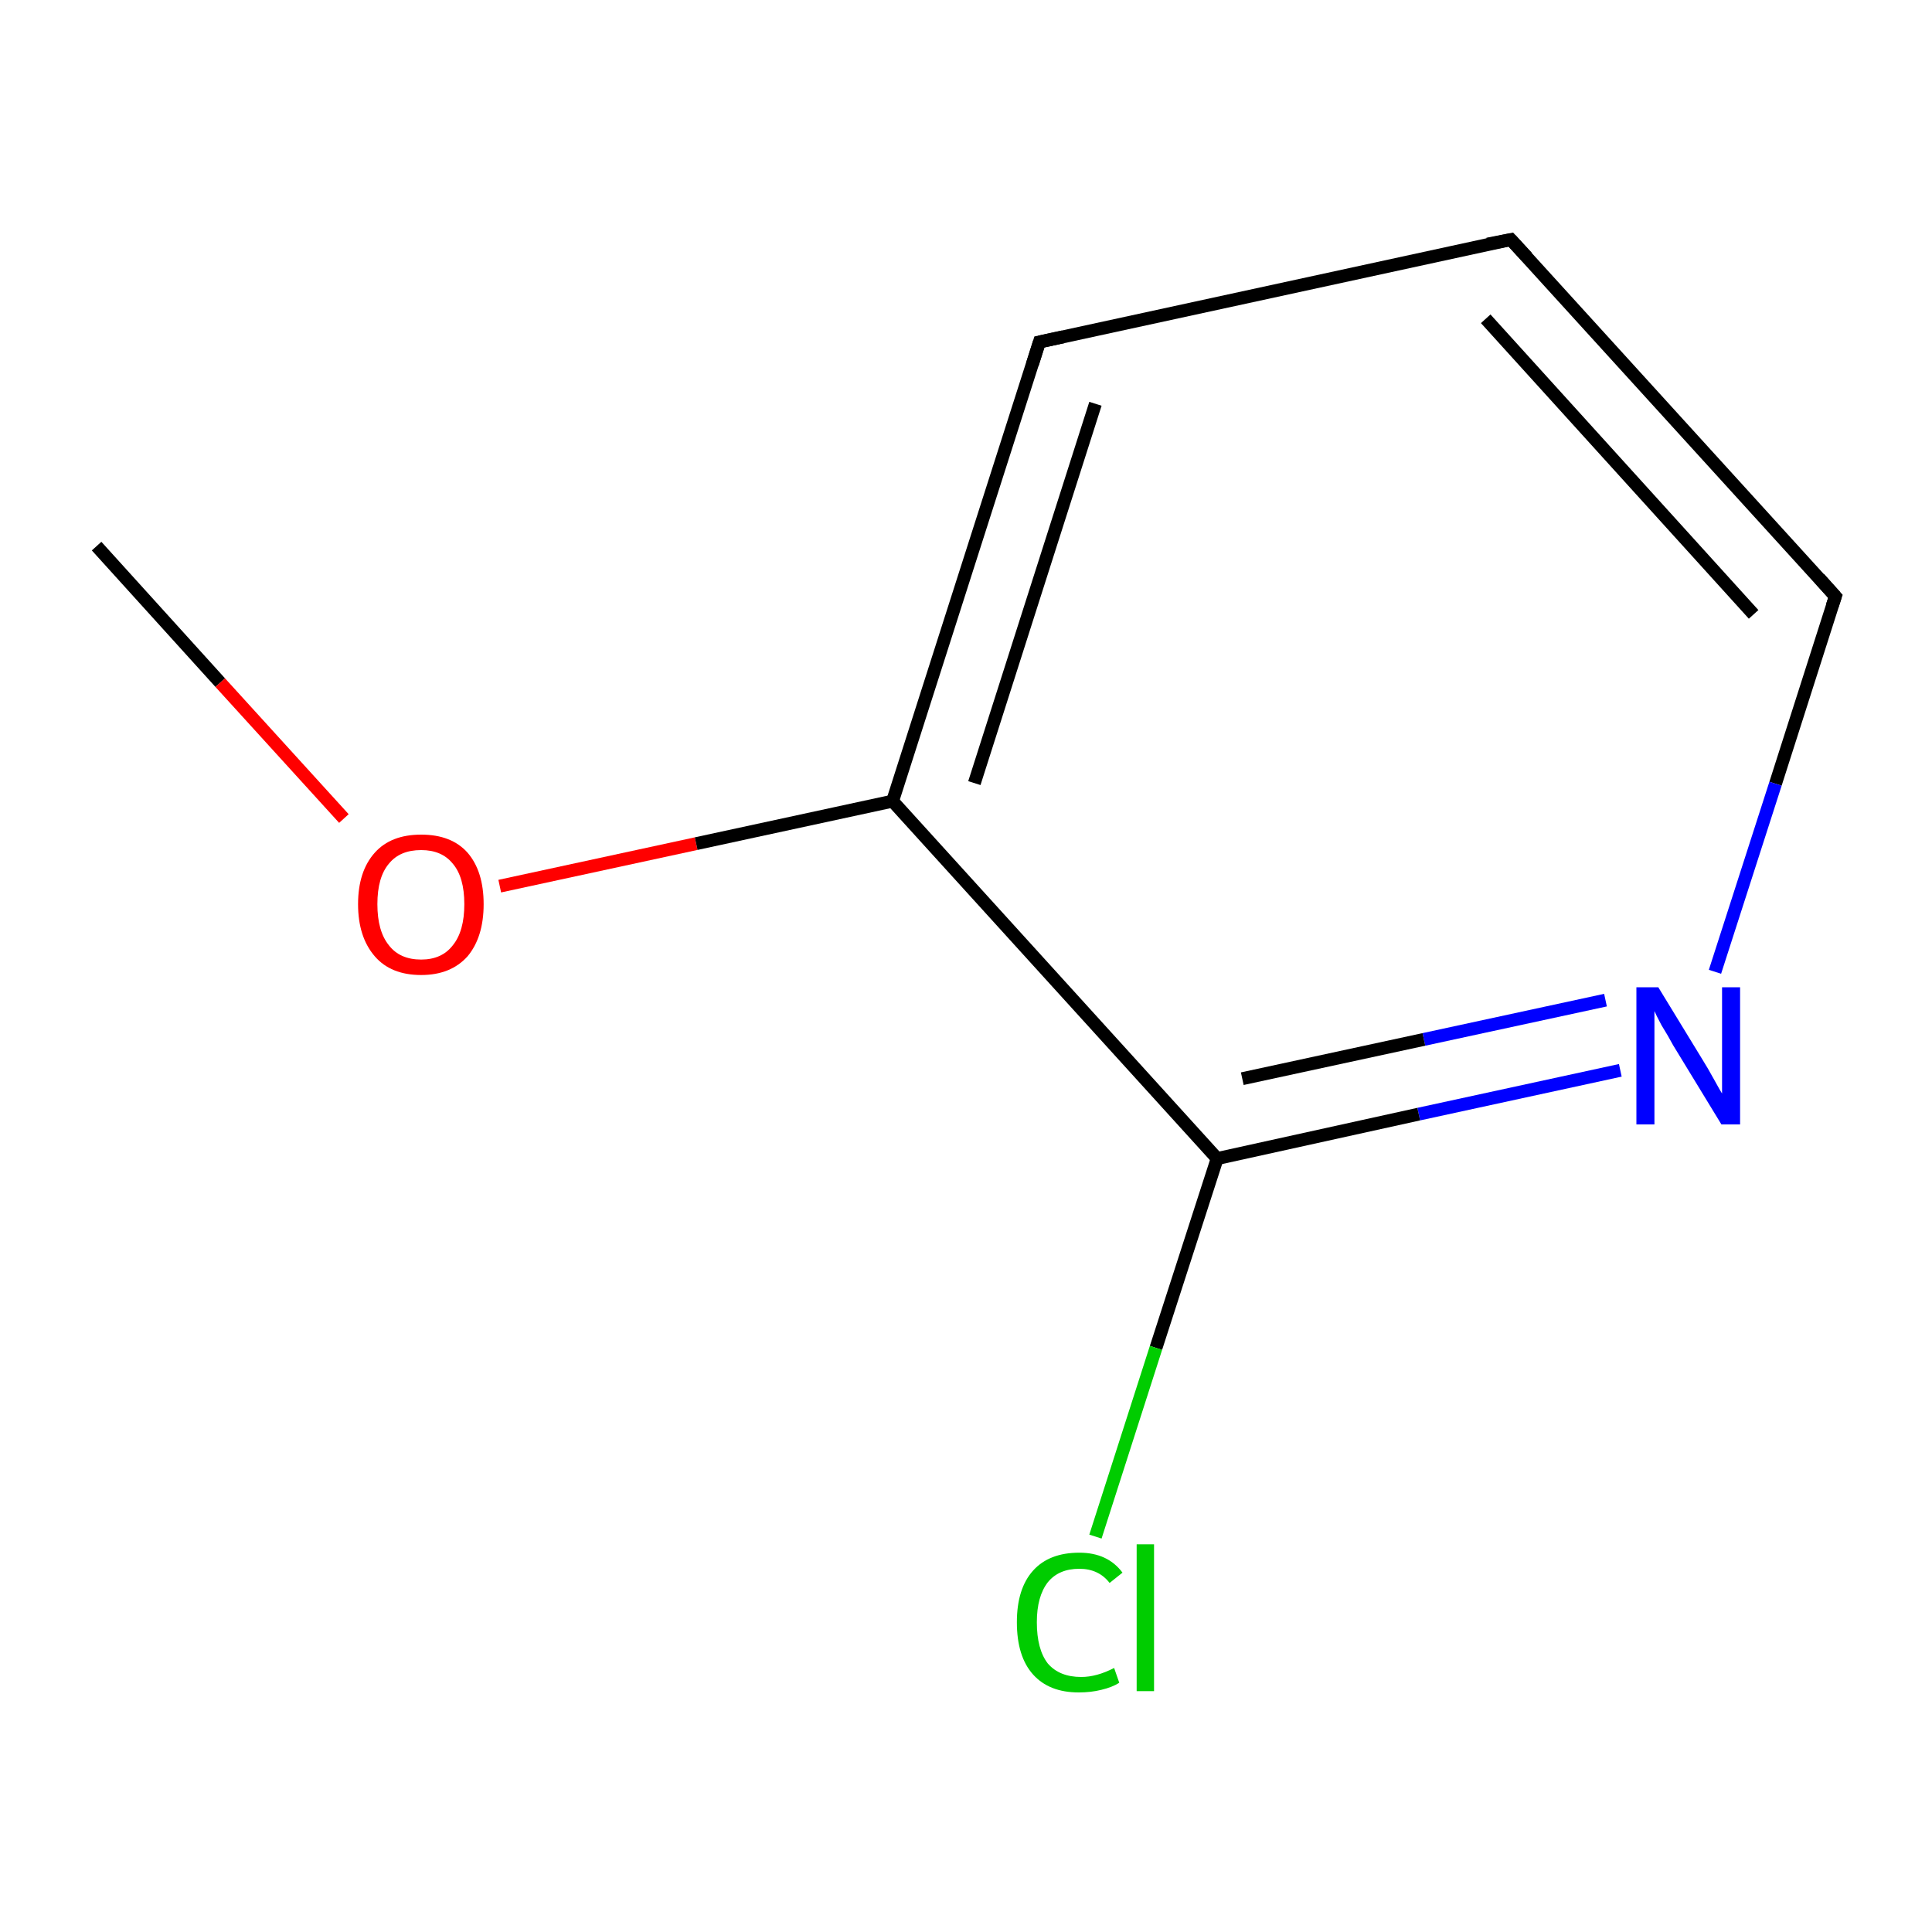 <?xml version='1.0' encoding='iso-8859-1'?>
<svg version='1.1' baseProfile='full'
              xmlns='http://www.w3.org/2000/svg'
                      xmlns:rdkit='http://www.rdkit.org/xml'
                      xmlns:xlink='http://www.w3.org/1999/xlink'
                  xml:space='preserve'
width='300px' height='300px' viewBox='0 0 300 300'>
<!-- END OF HEADER -->
<rect style='opacity:1.0;fill:#FFFFFF;stroke:none' width='300.0' height='300.0' x='0.0' y='0.0'> </rect>
<path class='bond-0 atom-0 atom-1' d='M 15.0,84.8 L 34.2,106.0' style='fill:none;fill-rule:evenodd;stroke:#000000;stroke-width:2.0px;stroke-linecap:butt;stroke-linejoin:miter;stroke-opacity:1' />
<path class='bond-0 atom-0 atom-1' d='M 34.2,106.0 L 53.4,127.1' style='fill:none;fill-rule:evenodd;stroke:#FF0000;stroke-width:2.0px;stroke-linecap:butt;stroke-linejoin:miter;stroke-opacity:1' />
<path class='bond-1 atom-1 atom-2' d='M 77.6,137.6 L 108.1,131.0' style='fill:none;fill-rule:evenodd;stroke:#FF0000;stroke-width:2.0px;stroke-linecap:butt;stroke-linejoin:miter;stroke-opacity:1' />
<path class='bond-1 atom-1 atom-2' d='M 108.1,131.0 L 138.6,124.4' style='fill:none;fill-rule:evenodd;stroke:#000000;stroke-width:2.0px;stroke-linecap:butt;stroke-linejoin:miter;stroke-opacity:1' />
<path class='bond-2 atom-2 atom-3' d='M 138.6,124.4 L 161.4,53.1' style='fill:none;fill-rule:evenodd;stroke:#000000;stroke-width:2.0px;stroke-linecap:butt;stroke-linejoin:miter;stroke-opacity:1' />
<path class='bond-2 atom-2 atom-3' d='M 151.3,121.6 L 170.1,62.7' style='fill:none;fill-rule:evenodd;stroke:#000000;stroke-width:2.0px;stroke-linecap:butt;stroke-linejoin:miter;stroke-opacity:1' />
<path class='bond-3 atom-3 atom-4' d='M 161.4,53.1 L 234.6,37.2' style='fill:none;fill-rule:evenodd;stroke:#000000;stroke-width:2.0px;stroke-linecap:butt;stroke-linejoin:miter;stroke-opacity:1' />
<path class='bond-4 atom-4 atom-5' d='M 234.6,37.2 L 285.0,92.6' style='fill:none;fill-rule:evenodd;stroke:#000000;stroke-width:2.0px;stroke-linecap:butt;stroke-linejoin:miter;stroke-opacity:1' />
<path class='bond-4 atom-4 atom-5' d='M 230.7,49.5 L 272.3,95.4' style='fill:none;fill-rule:evenodd;stroke:#000000;stroke-width:2.0px;stroke-linecap:butt;stroke-linejoin:miter;stroke-opacity:1' />
<path class='bond-5 atom-5 atom-6' d='M 285.0,92.6 L 275.7,121.7' style='fill:none;fill-rule:evenodd;stroke:#000000;stroke-width:2.0px;stroke-linecap:butt;stroke-linejoin:miter;stroke-opacity:1' />
<path class='bond-5 atom-5 atom-6' d='M 275.7,121.7 L 266.3,150.9' style='fill:none;fill-rule:evenodd;stroke:#0000FF;stroke-width:2.0px;stroke-linecap:butt;stroke-linejoin:miter;stroke-opacity:1' />
<path class='bond-6 atom-6 atom-7' d='M 251.6,166.2 L 220.3,173.0' style='fill:none;fill-rule:evenodd;stroke:#0000FF;stroke-width:2.0px;stroke-linecap:butt;stroke-linejoin:miter;stroke-opacity:1' />
<path class='bond-6 atom-6 atom-7' d='M 220.3,173.0 L 189.0,179.9' style='fill:none;fill-rule:evenodd;stroke:#000000;stroke-width:2.0px;stroke-linecap:butt;stroke-linejoin:miter;stroke-opacity:1' />
<path class='bond-6 atom-6 atom-7' d='M 249.3,155.3 L 221.1,161.4' style='fill:none;fill-rule:evenodd;stroke:#0000FF;stroke-width:2.0px;stroke-linecap:butt;stroke-linejoin:miter;stroke-opacity:1' />
<path class='bond-6 atom-6 atom-7' d='M 221.1,161.4 L 192.9,167.5' style='fill:none;fill-rule:evenodd;stroke:#000000;stroke-width:2.0px;stroke-linecap:butt;stroke-linejoin:miter;stroke-opacity:1' />
<path class='bond-7 atom-7 atom-8' d='M 189.0,179.9 L 179.5,209.3' style='fill:none;fill-rule:evenodd;stroke:#000000;stroke-width:2.0px;stroke-linecap:butt;stroke-linejoin:miter;stroke-opacity:1' />
<path class='bond-7 atom-7 atom-8' d='M 179.5,209.3 L 170.1,238.6' style='fill:none;fill-rule:evenodd;stroke:#00CC00;stroke-width:2.0px;stroke-linecap:butt;stroke-linejoin:miter;stroke-opacity:1' />
<path class='bond-8 atom-7 atom-2' d='M 189.0,179.9 L 138.6,124.4' style='fill:none;fill-rule:evenodd;stroke:#000000;stroke-width:2.0px;stroke-linecap:butt;stroke-linejoin:miter;stroke-opacity:1' />
<path d='M 160.3,56.6 L 161.4,53.1 L 165.1,52.3' style='fill:none;stroke:#000000;stroke-width:2.0px;stroke-linecap:butt;stroke-linejoin:miter;stroke-miterlimit:10;stroke-opacity:1;' />
<path d='M 231.0,37.9 L 234.6,37.2 L 237.1,39.9' style='fill:none;stroke:#000000;stroke-width:2.0px;stroke-linecap:butt;stroke-linejoin:miter;stroke-miterlimit:10;stroke-opacity:1;' />
<path d='M 282.5,89.8 L 285.0,92.6 L 284.5,94.1' style='fill:none;stroke:#000000;stroke-width:2.0px;stroke-linecap:butt;stroke-linejoin:miter;stroke-miterlimit:10;stroke-opacity:1;' />
<path class='atom-1' d='M 55.6 140.4
Q 55.6 135.3, 58.2 132.4
Q 60.7 129.6, 65.4 129.6
Q 70.1 129.6, 72.6 132.4
Q 75.1 135.3, 75.1 140.4
Q 75.1 145.5, 72.6 148.5
Q 70.0 151.4, 65.4 151.4
Q 60.7 151.4, 58.2 148.5
Q 55.6 145.5, 55.6 140.4
M 65.4 149.0
Q 68.6 149.0, 70.3 146.8
Q 72.1 144.6, 72.1 140.4
Q 72.1 136.2, 70.3 134.1
Q 68.6 132.0, 65.4 132.0
Q 62.1 132.0, 60.4 134.1
Q 58.6 136.2, 58.6 140.4
Q 58.6 144.6, 60.4 146.8
Q 62.1 149.0, 65.4 149.0
' fill='#FF0000'/>
<path class='atom-6' d='M 257.5 153.3
L 264.4 164.6
Q 265.1 165.7, 266.2 167.7
Q 267.3 169.7, 267.4 169.8
L 267.4 153.3
L 270.2 153.3
L 270.2 174.6
L 267.3 174.6
L 259.8 162.3
Q 259.0 160.8, 258.0 159.2
Q 257.1 157.5, 256.9 157.0
L 256.9 174.6
L 254.1 174.6
L 254.1 153.3
L 257.5 153.3
' fill='#0000FF'/>
<path class='atom-8' d='M 157.9 251.9
Q 157.9 246.7, 160.4 243.9
Q 162.9 241.1, 167.6 241.1
Q 172.0 241.1, 174.3 244.2
L 172.3 245.8
Q 170.6 243.6, 167.6 243.6
Q 164.4 243.6, 162.7 245.7
Q 161.0 247.9, 161.0 251.9
Q 161.0 256.1, 162.7 258.3
Q 164.5 260.4, 167.9 260.4
Q 170.3 260.4, 173.0 259.0
L 173.8 261.3
Q 172.7 262.0, 171.0 262.4
Q 169.4 262.8, 167.5 262.8
Q 162.9 262.8, 160.4 260.0
Q 157.9 257.2, 157.9 251.9
' fill='#00CC00'/>
<path class='atom-8' d='M 176.5 239.8
L 179.2 239.8
L 179.2 262.6
L 176.5 262.6
L 176.5 239.8
' fill='#00CC00'/>
</svg>
